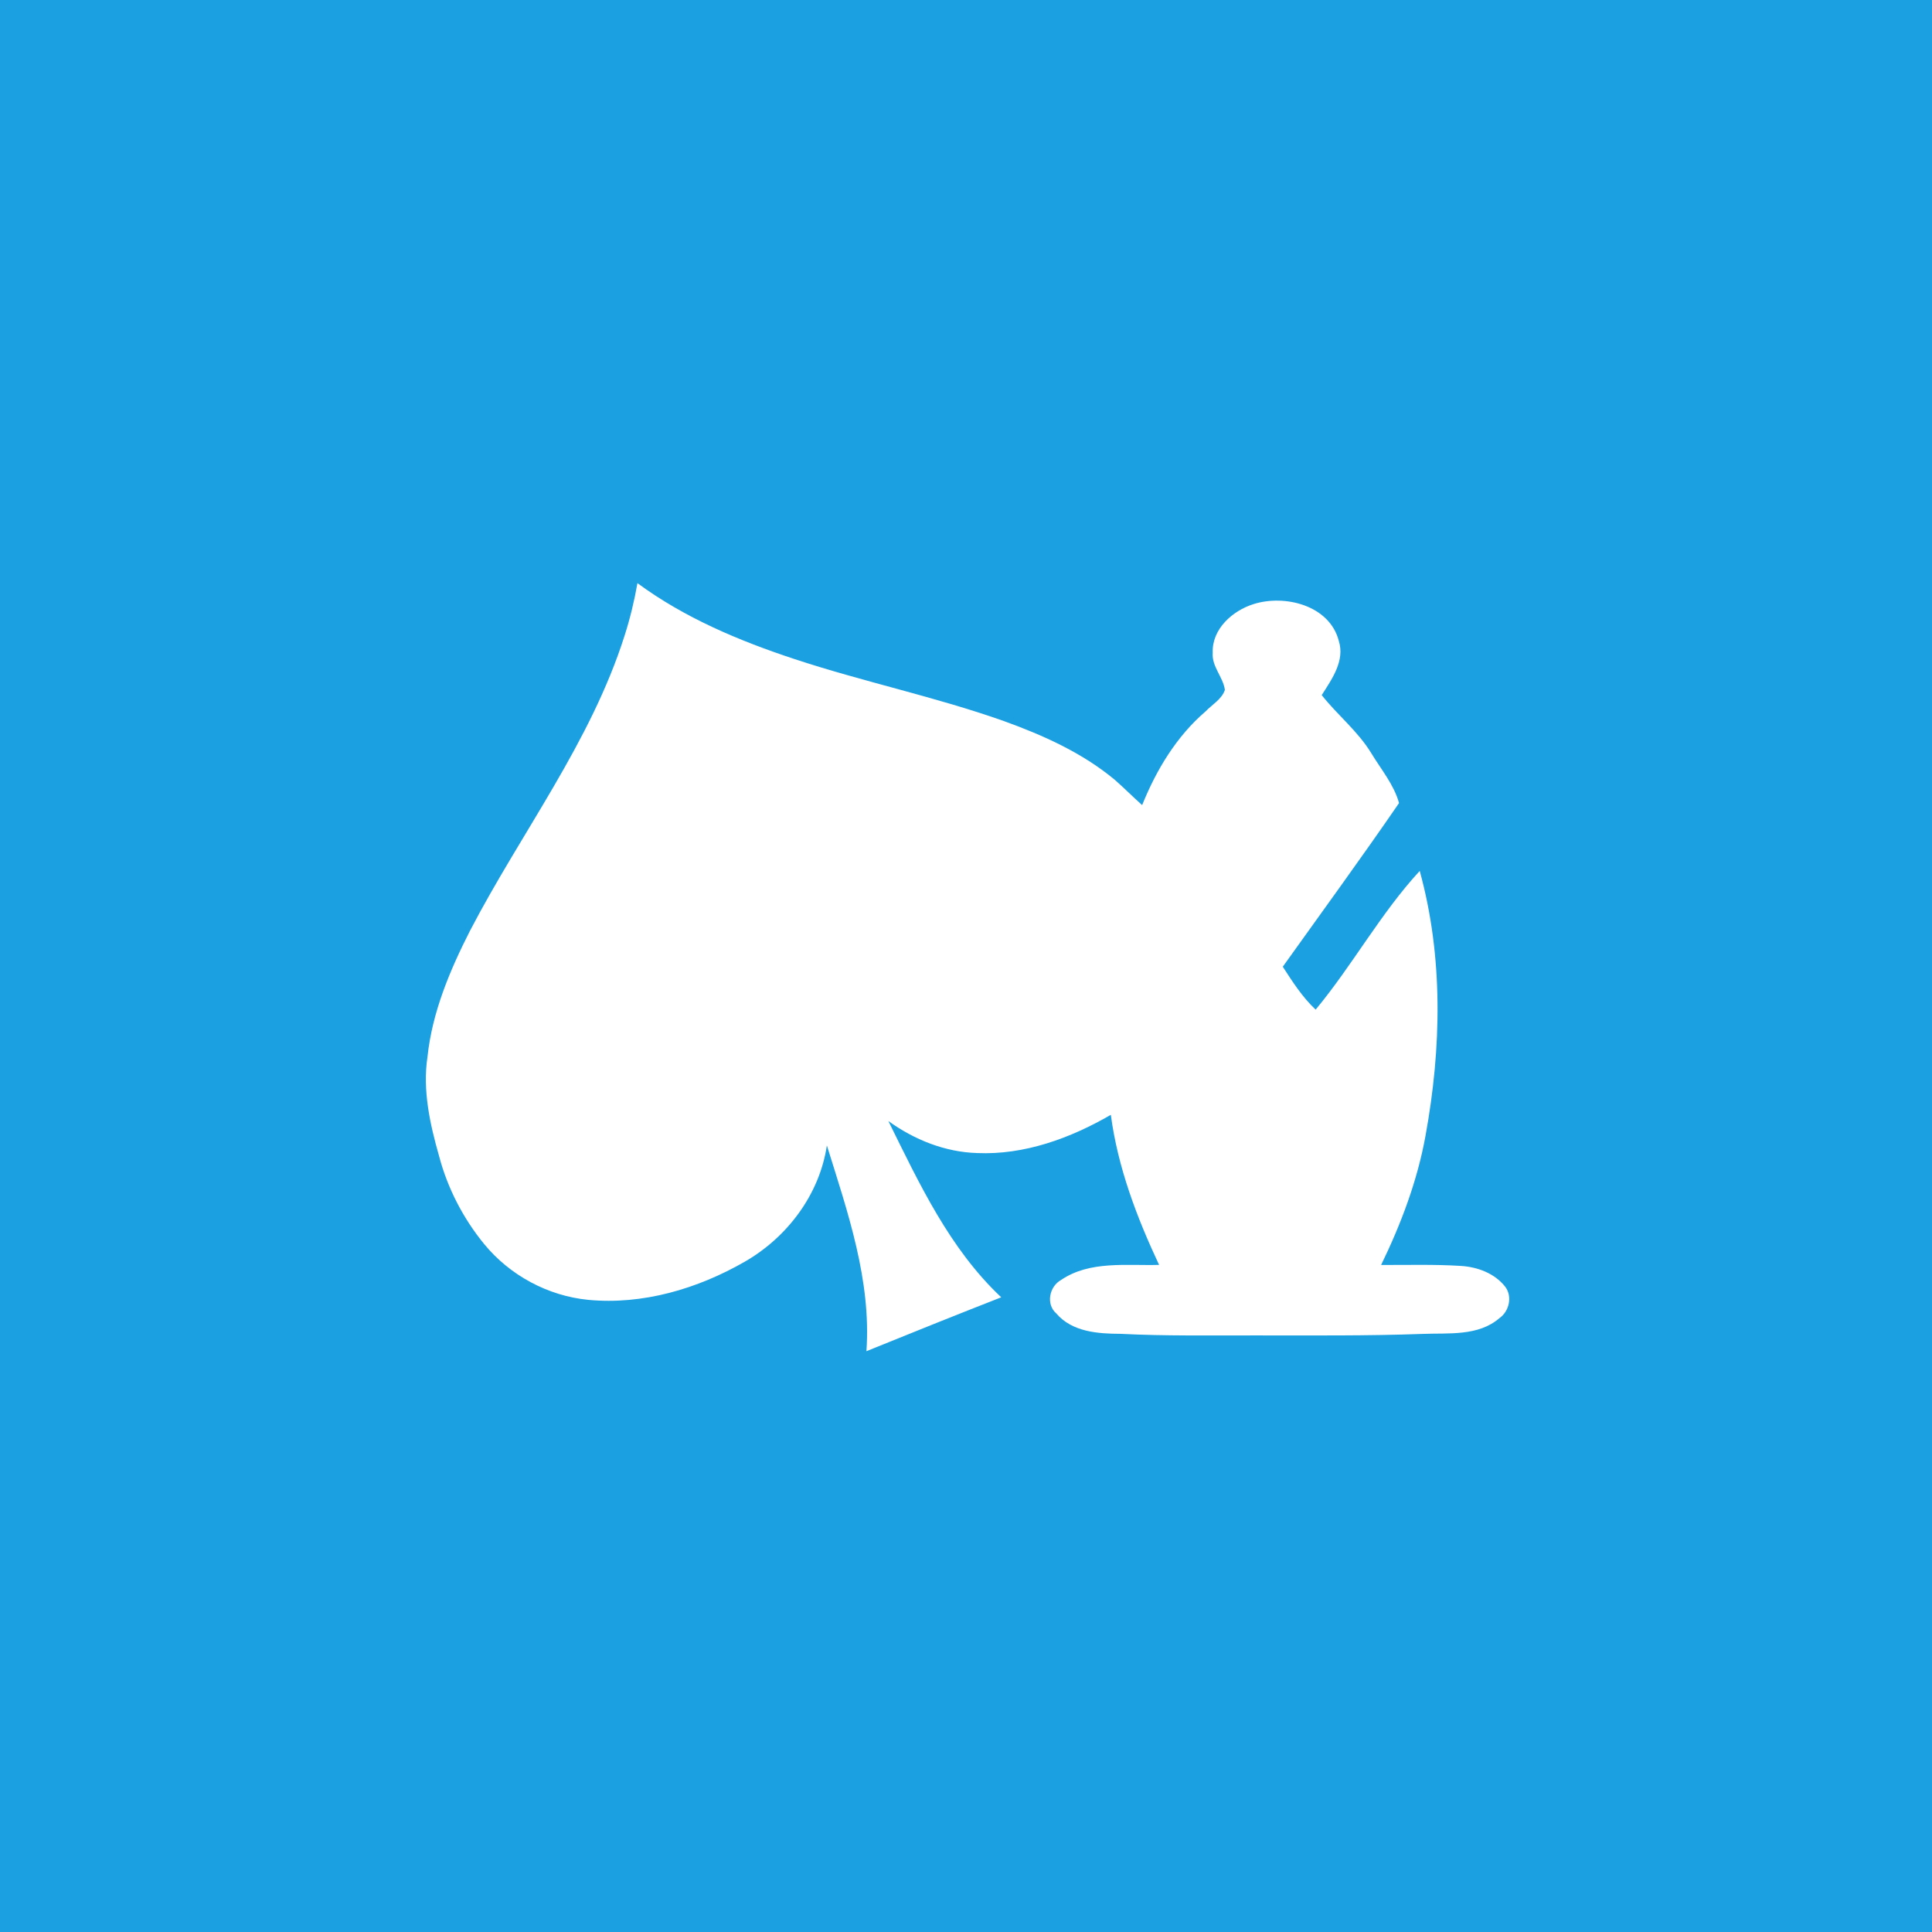 <?xml version="1.0" encoding="UTF-8" ?>
<!DOCTYPE svg PUBLIC "-//W3C//DTD SVG 1.1//EN" "http://www.w3.org/Graphics/SVG/1.1/DTD/svg11.dtd">
<svg width="512pt" height="512pt" viewBox="0 0 512 512" version="1.1" xmlns="http://www.w3.org/2000/svg">
<path fill="#1ba0e1" opacity="1.00" d=" M 0.00 0.00 L 512.00 0.00 L 512.00 512.00 L 0.00 512.00 L 0.00 0.00 Z" />
<path fill="#ffffff" opacity="1.00" d=" M 165.52 168.45 C 166.98 163.90 168.10 159.25 168.93 154.54 C 181.42 163.74 195.88 169.82 210.53 174.65 C 228.86 180.71 247.83 184.64 266.04 191.09 C 276.48 194.86 286.81 199.49 295.41 206.64 C 297.89 208.81 300.21 211.16 302.68 213.36 C 306.43 204.03 311.79 195.13 319.49 188.53 C 321.23 186.71 323.79 185.30 324.61 182.83 C 324.13 179.39 321.09 176.64 321.38 172.98 C 321.14 166.71 326.61 161.85 332.18 160.10 C 340.51 157.45 352.35 160.43 354.79 169.82 C 356.47 175.12 352.96 179.98 350.27 184.21 C 354.45 189.51 359.86 193.77 363.40 199.60 C 365.99 203.88 369.43 207.97 370.76 212.82 C 360.73 227.43 350.25 241.77 339.95 256.19 C 342.55 260.20 345.15 264.27 348.66 267.56 C 358.45 255.76 365.84 242.09 376.24 230.80 C 382.53 253.58 382.01 277.80 377.79 300.91 C 375.63 312.88 371.31 324.32 366.01 335.23 C 373.03 335.26 380.08 335.04 387.10 335.48 C 391.53 335.74 396.14 337.44 398.93 341.04 C 400.84 343.60 399.95 347.51 397.39 349.30 C 391.77 354.18 383.85 353.22 376.97 353.50 C 362.31 354.04 347.65 353.89 332.98 353.90 C 320.98 353.87 308.98 354.09 296.99 353.48 C 290.99 353.46 284.12 352.99 279.93 348.08 C 277.11 345.62 278.08 340.92 281.20 339.20 C 288.81 334.04 298.49 335.46 307.17 335.21 C 301.24 322.56 296.23 309.37 294.38 295.44 C 283.67 301.64 271.47 306.12 258.93 305.57 C 250.43 305.31 242.26 302.03 235.42 297.08 C 243.62 313.66 251.65 330.93 265.34 343.80 C 253.39 348.47 241.50 353.26 229.61 358.08 C 230.93 339.29 224.64 321.21 219.13 303.56 C 217.19 316.54 208.65 327.88 197.38 334.36 C 184.91 341.53 170.33 345.86 155.86 344.47 C 145.19 343.42 135.10 337.97 128.31 329.69 C 122.75 322.90 118.61 314.90 116.37 306.41 C 113.94 297.89 111.95 288.93 113.29 280.05 C 114.54 268.24 119.22 257.14 124.56 246.65 C 138.14 220.56 156.53 196.77 165.52 168.45 Z" />
</svg>
